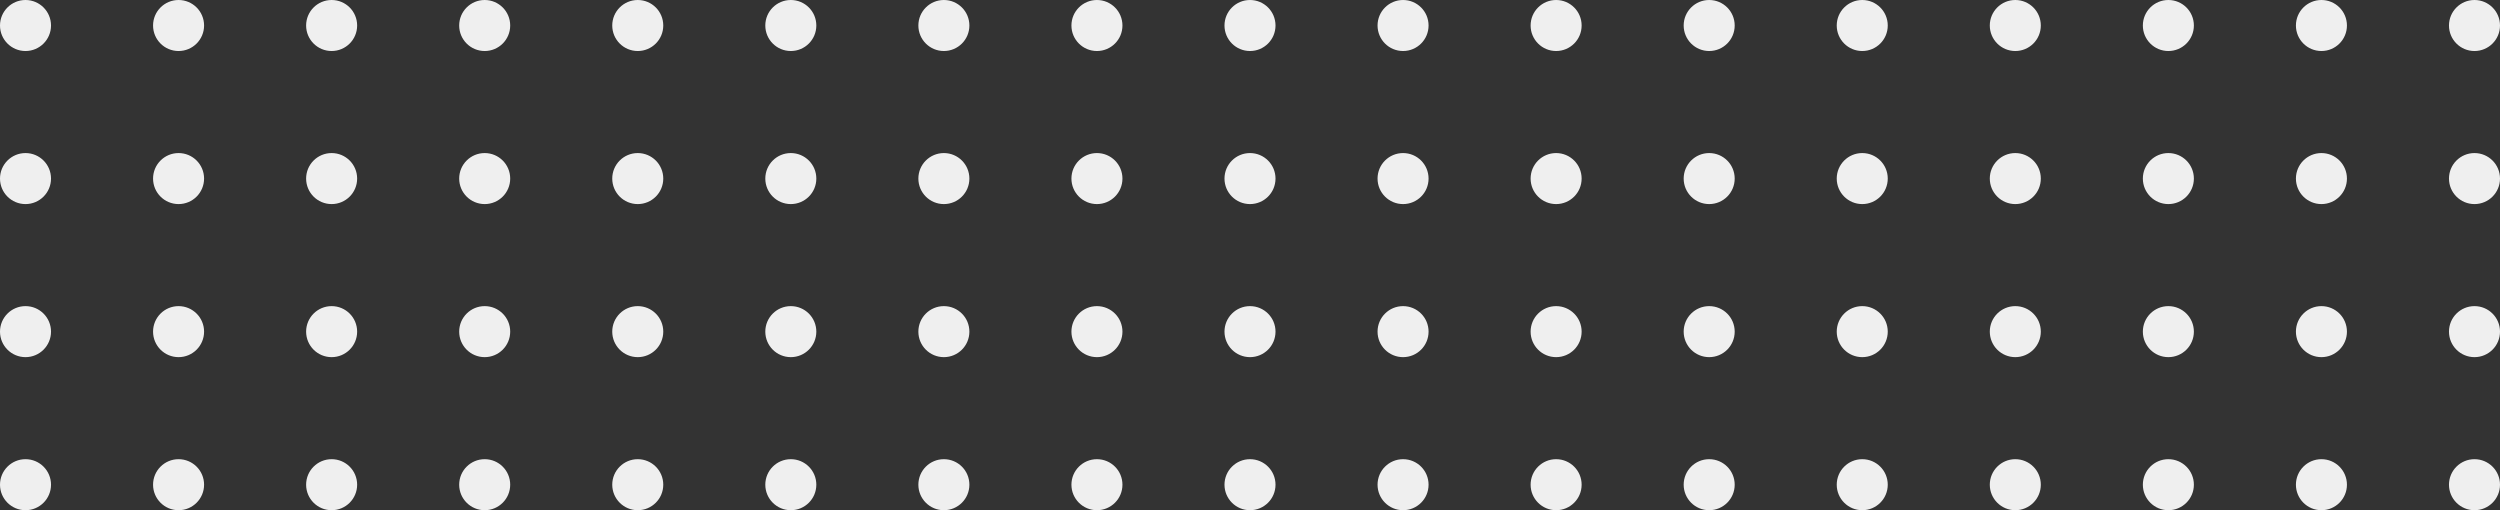 <svg xmlns="http://www.w3.org/2000/svg" width="490" height="100" viewBox="0 0 490 100">
  <rect x="0" y="0" width="490" height="100" fill="#333333" stroke="none"/>
  <g id="Grupo_34" data-name="Grupo 34" transform="translate(-666 -771)">
    <circle id="Elipse_1" data-name="Elipse 1" cx="5" cy="5" r="5" transform="translate(666 771)" fill="#efefef"/>
    <circle id="Elipse_83" data-name="Elipse 83" cx="5" cy="5" r="5" transform="translate(666 831)" fill="#efefef"/>
    <circle id="Elipse_42" data-name="Elipse 42" cx="5" cy="5" r="5" transform="translate(666 801)" fill="#efefef"/>
    <circle id="Elipse_84" data-name="Elipse 84" cx="5" cy="5" r="5" transform="translate(666 861)" fill="#efefef"/>
    <circle id="Elipse_16" data-name="Elipse 16" cx="5" cy="5" r="5" transform="translate(906 771)" fill="#efefef"/>
    <circle id="Elipse_59" data-name="Elipse 59" cx="5" cy="5" r="5" transform="translate(906 831)" fill="#efefef"/>
    <circle id="Elipse_34" data-name="Elipse 34" cx="5" cy="5" r="5" transform="translate(906 801)" fill="#efefef"/>
    <circle id="Elipse_53" data-name="Elipse 53" cx="5" cy="5" r="5" transform="translate(906 861)" fill="#efefef"/>
    <circle id="Elipse_8" data-name="Elipse 8" cx="5" cy="5" r="5" transform="translate(786 771)" fill="#efefef"/>
    <circle id="Elipse_60" data-name="Elipse 60" cx="5" cy="5" r="5" transform="translate(786 831)" fill="#efefef"/>
    <circle id="Elipse_38" data-name="Elipse 38" cx="5" cy="5" r="5" transform="translate(786 801)" fill="#efefef"/>
    <circle id="Elipse_61" data-name="Elipse 61" cx="5" cy="5" r="5" transform="translate(786 861)" fill="#efefef"/>
    <circle id="Elipse_9" data-name="Elipse 9" cx="5" cy="5" r="5" transform="translate(1026 771)" fill="#efefef"/>
    <circle id="Elipse_62" data-name="Elipse 62" cx="5" cy="5" r="5" transform="translate(1026 831)" fill="#efefef"/>
    <circle id="Elipse_30" data-name="Elipse 30" cx="5" cy="5" r="5" transform="translate(1026 801)" fill="#efefef"/>
    <circle id="Elipse_43" data-name="Elipse 43" cx="5" cy="5" r="5" transform="translate(1026 861)" fill="#efefef"/>
    <circle id="Elipse_3" data-name="Elipse 3" cx="5" cy="5" r="5" transform="translate(726 771)" fill="#efefef"/>
    <circle id="Elipse_79" data-name="Elipse 79" cx="5" cy="5" r="5" transform="translate(726 831)" fill="#efefef"/>
    <circle id="Elipse_40" data-name="Elipse 40" cx="5" cy="5" r="5" transform="translate(726 801)" fill="#efefef"/>
    <circle id="Elipse_80" data-name="Elipse 80" cx="5" cy="5" r="5" transform="translate(726 861)" fill="#efefef"/>
    <circle id="Elipse_14" data-name="Elipse 14" cx="5" cy="5" r="5" transform="translate(966 771)" fill="#efefef"/>
    <circle id="Elipse_64" data-name="Elipse 64" cx="5" cy="5" r="5" transform="translate(966 831)" fill="#efefef"/>
    <circle id="Elipse_32" data-name="Elipse 32" cx="5" cy="5" r="5" transform="translate(966 801)" fill="#efefef"/>
    <circle id="Elipse_54" data-name="Elipse 54" cx="5" cy="5" r="5" transform="translate(966 861)" fill="#efefef"/>
    <circle id="Elipse_5" data-name="Elipse 5" cx="5" cy="5" r="5" transform="translate(846 771)" fill="#efefef"/>
    <circle id="Elipse_65" data-name="Elipse 65" cx="5" cy="5" r="5" transform="translate(846 831)" fill="#efefef"/>
    <circle id="Elipse_36" data-name="Elipse 36" cx="5" cy="5" r="5" transform="translate(846 801)" fill="#efefef"/>
    <circle id="Elipse_56" data-name="Elipse 56" cx="5" cy="5" r="5" transform="translate(846 861)" fill="#efefef"/>
    <circle id="Elipse_10" data-name="Elipse 10" cx="5" cy="5" r="5" transform="translate(1086 771)" fill="#efefef"/>
    <circle id="Elipse_66" data-name="Elipse 66" cx="5" cy="5" r="5" transform="translate(1086 831)" fill="#efefef"/>
    <circle id="Elipse_27" data-name="Elipse 27" cx="5" cy="5" r="5" transform="translate(1086 801)" fill="#efefef"/>
    <circle id="Elipse_45" data-name="Elipse 45" cx="5" cy="5" r="5" transform="translate(1086 861)" fill="#efefef"/>
    <circle id="Elipse_2" data-name="Elipse 2" cx="5" cy="5" r="5" transform="translate(696 771)" fill="#efefef"/>
    <circle id="Elipse_81" data-name="Elipse 81" cx="5" cy="5" r="5" transform="translate(696 831)" fill="#efefef"/>
    <circle id="Elipse_41" data-name="Elipse 41" cx="5" cy="5" r="5" transform="translate(696 801)" fill="#efefef"/>
    <circle id="Elipse_82" data-name="Elipse 82" cx="5" cy="5" r="5" transform="translate(696 861)" fill="#efefef"/>
    <circle id="Elipse_15" data-name="Elipse 15" cx="5" cy="5" r="5" transform="translate(936 771)" fill="#efefef"/>
    <circle id="Elipse_68" data-name="Elipse 68" cx="5" cy="5" r="5" transform="translate(936 831)" fill="#efefef"/>
    <circle id="Elipse_33" data-name="Elipse 33" cx="5" cy="5" r="5" transform="translate(936 801)" fill="#efefef"/>
    <circle id="Elipse_55" data-name="Elipse 55" cx="5" cy="5" r="5" transform="translate(936 861)" fill="#efefef"/>
    <circle id="Elipse_7" data-name="Elipse 7" cx="5" cy="5" r="5" transform="translate(816 771)" fill="#efefef"/>
    <circle id="Elipse_69" data-name="Elipse 69" cx="5" cy="5" r="5" transform="translate(816 831)" fill="#efefef"/>
    <circle id="Elipse_37" data-name="Elipse 37" cx="5" cy="5" r="5" transform="translate(816 801)" fill="#efefef"/>
    <circle id="Elipse_58" data-name="Elipse 58" cx="5" cy="5" r="5" transform="translate(816 861)" fill="#efefef"/>
    <circle id="Elipse_11" data-name="Elipse 11" cx="5" cy="5" r="5" transform="translate(1056 771)" fill="#efefef"/>
    <circle id="Elipse_70" data-name="Elipse 70" cx="5" cy="5" r="5" transform="translate(1056 831)" fill="#efefef"/>
    <circle id="Elipse_28" data-name="Elipse 28" cx="5" cy="5" r="5" transform="translate(1056 801)" fill="#efefef"/>
    <circle id="Elipse_47" data-name="Elipse 47" cx="5" cy="5" r="5" transform="translate(1056 861)" fill="#efefef"/>
    <circle id="Elipse_4" data-name="Elipse 4" cx="5" cy="5" r="5" transform="translate(756 771)" fill="#efefef"/>
    <circle id="Elipse_77" data-name="Elipse 77" cx="5" cy="5" r="5" transform="translate(756 831)" fill="#efefef"/>
    <circle id="Elipse_39" data-name="Elipse 39" cx="5" cy="5" r="5" transform="translate(756 801)" fill="#efefef"/>
    <circle id="Elipse_78" data-name="Elipse 78" cx="5" cy="5" r="5" transform="translate(756 861)" fill="#efefef"/>
    <circle id="Elipse_13" data-name="Elipse 13" cx="5" cy="5" r="5" transform="translate(996 771)" fill="#efefef"/>
    <circle id="Elipse_72" data-name="Elipse 72" cx="5" cy="5" r="5" transform="translate(996 831)" fill="#efefef"/>
    <circle id="Elipse_31" data-name="Elipse 31" cx="5" cy="5" r="5" transform="translate(996 801)" fill="#efefef"/>
    <circle id="Elipse_52" data-name="Elipse 52" cx="5" cy="5" r="5" transform="translate(996 861)" fill="#efefef"/>
    <circle id="Elipse_21" data-name="Elipse 21" cx="5" cy="5" r="5" transform="translate(1146 771)" fill="#efefef"/>
    <circle id="Elipse_73" data-name="Elipse 73" cx="5" cy="5" r="5" transform="translate(1146 831)" fill="#efefef"/>
    <circle id="Elipse_26" data-name="Elipse 26" cx="5" cy="5" r="5" transform="translate(1146 801)" fill="#efefef"/>
    <circle id="Elipse_49" data-name="Elipse 49" cx="5" cy="5" r="5" transform="translate(1146 861)" fill="#efefef"/>
    <circle id="Elipse_6" data-name="Elipse 6" cx="5" cy="5" r="5" transform="translate(876 771)" fill="#efefef"/>
    <circle id="Elipse_74" data-name="Elipse 74" cx="5" cy="5" r="5" transform="translate(876 831)" fill="#efefef"/>
    <circle id="Elipse_35" data-name="Elipse 35" cx="5" cy="5" r="5" transform="translate(876 801)" fill="#efefef"/>
    <circle id="Elipse_57" data-name="Elipse 57" cx="5" cy="5" r="5" transform="translate(876 861)" fill="#efefef"/>
    <circle id="Elipse_12" data-name="Elipse 12" cx="5" cy="5" r="5" transform="translate(1116 771)" fill="#efefef"/>
    <circle id="Elipse_75" data-name="Elipse 75" cx="5" cy="5" r="5" transform="translate(1116 831)" fill="#efefef"/>
    <circle id="Elipse_29" data-name="Elipse 29" cx="5" cy="5" r="5" transform="translate(1116 801)" fill="#efefef"/>
    <circle id="Elipse_50" data-name="Elipse 50" cx="5" cy="5" r="5" transform="translate(1116 861)" fill="#efefef"/>
  </g>
</svg>
